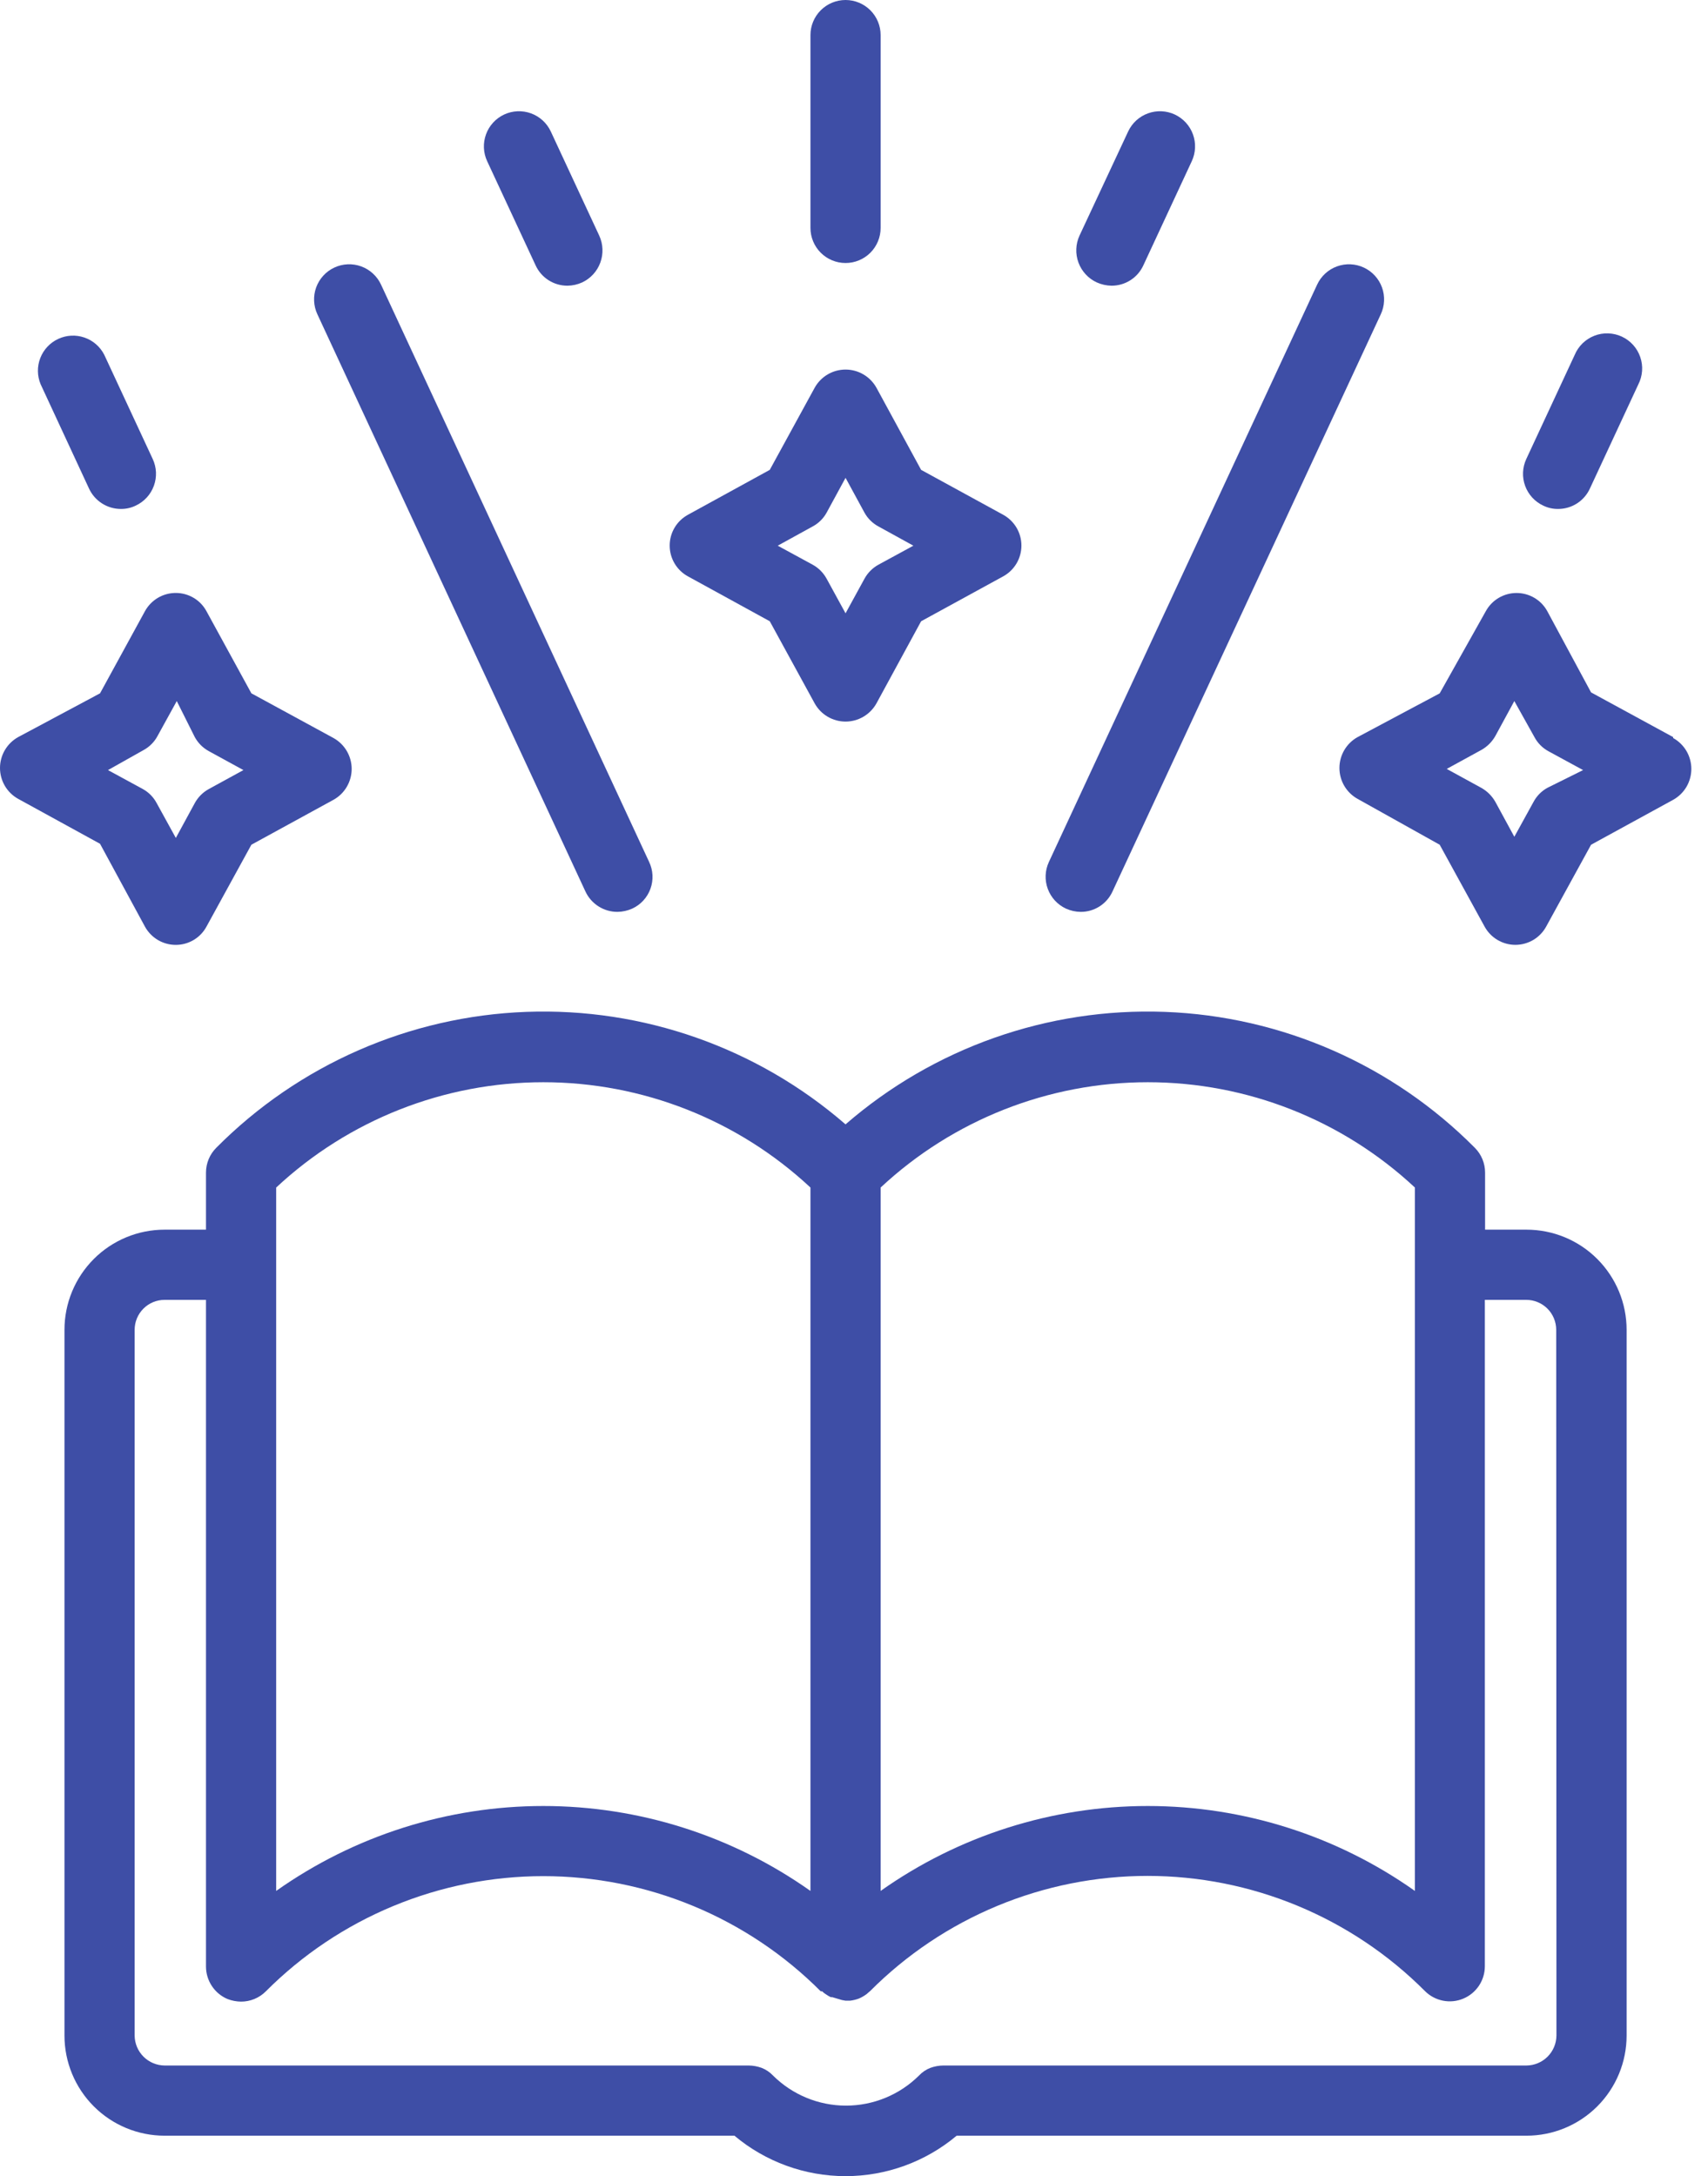<svg xmlns="http://www.w3.org/2000/svg" width="95" height="121" viewBox="0 0 95 121" fill="none"><path d="M84.904 68.373H82.601V65.198C82.601 64.68 82.395 64.184 82.029 63.819C77.447 59.205 71.284 56.504 64.786 56.263C58.288 56.021 51.941 58.257 47.029 62.518C42.118 58.257 35.771 56.021 29.273 56.263C22.775 56.504 16.612 59.205 12.03 63.819C11.664 64.184 11.458 64.68 11.457 65.198V68.373H9.155C8.423 68.373 7.699 68.517 7.024 68.796C6.348 69.076 5.734 69.486 5.217 70.004C4.7 70.521 4.29 71.135 4.01 71.81C3.73 72.486 3.586 73.21 3.586 73.941V113.182C3.586 114.659 4.173 116.075 5.217 117.12C6.261 118.164 7.678 118.751 9.155 118.751H40.849C42.581 120.204 44.769 121 47.029 121C49.29 121 51.478 120.204 53.21 118.751H84.904C86.381 118.751 87.797 118.164 88.842 117.12C89.886 116.075 90.473 114.659 90.473 113.182V73.941C90.473 73.21 90.329 72.486 90.049 71.81C89.769 71.135 89.359 70.521 88.842 70.004C88.325 69.486 87.711 69.076 87.035 68.796C86.36 68.517 85.635 68.373 84.904 68.373ZM15.361 66.031C19.394 62.268 24.704 60.175 30.219 60.175C35.735 60.175 41.045 62.268 45.078 66.031V105.141C40.732 102.069 35.541 100.419 30.219 100.419C24.897 100.419 19.706 102.069 15.361 105.141V66.031ZM48.981 66.031C53.014 62.268 58.324 60.175 63.84 60.175C69.355 60.175 74.665 62.268 78.698 66.031V105.141C74.353 102.069 69.162 100.419 63.84 100.419C58.517 100.419 53.326 102.069 48.981 105.141V66.031ZM86.57 113.182C86.566 113.623 86.39 114.044 86.078 114.356C85.766 114.668 85.345 114.844 84.904 114.848H52.468C52.224 114.851 51.982 114.895 51.752 114.978C51.51 115.071 51.292 115.218 51.115 115.407C50.035 116.478 48.576 117.079 47.055 117.079C45.535 117.079 44.076 116.478 42.996 115.407C42.818 115.218 42.6 115.071 42.358 114.978C42.129 114.895 41.887 114.851 41.643 114.848H9.155C8.714 114.844 8.292 114.668 7.981 114.356C7.669 114.044 7.493 113.623 7.489 113.182V73.941C7.489 73.499 7.665 73.076 7.977 72.764C8.289 72.451 8.713 72.276 9.155 72.276H11.457V109.344C11.457 109.73 11.571 110.107 11.784 110.428C11.997 110.75 12.3 111.002 12.655 111.152C12.896 111.245 13.151 111.293 13.409 111.296C13.665 111.296 13.919 111.246 14.156 111.147C14.393 111.049 14.608 110.905 14.788 110.723C16.813 108.693 19.218 107.083 21.866 105.984C24.514 104.885 27.352 104.319 30.219 104.319C33.086 104.319 35.925 104.885 38.573 105.984C41.221 107.083 43.626 108.693 45.65 110.723H45.728C45.798 110.794 45.877 110.855 45.962 110.905C46.04 110.961 46.123 111.008 46.21 111.048C46.21 111.048 46.21 111.048 46.288 111.048L46.639 111.152C46.766 111.197 46.896 111.227 47.029 111.244H47.277C47.446 111.225 47.612 111.185 47.771 111.126C47.923 111.06 48.067 110.977 48.2 110.879L48.304 110.788L48.396 110.71C50.42 108.68 52.825 107.07 55.473 105.971C58.121 104.872 60.96 104.306 63.827 104.306C66.693 104.306 69.532 104.872 72.18 105.971C74.828 107.07 77.233 108.68 79.257 110.71C79.53 110.983 79.878 111.168 80.256 111.243C80.635 111.319 81.027 111.28 81.383 111.132C81.74 110.985 82.044 110.735 82.259 110.414C82.473 110.094 82.588 109.717 82.588 109.331V72.276H84.891C85.11 72.276 85.326 72.319 85.528 72.403C85.731 72.486 85.914 72.609 86.069 72.764C86.224 72.918 86.346 73.102 86.43 73.304C86.513 73.506 86.557 73.722 86.557 73.941L86.57 113.182Z" fill="#3E4EA6"></path><path d="M8.062 51.523C8.231 51.831 8.48 52.088 8.782 52.267C9.084 52.445 9.429 52.539 9.78 52.538C10.129 52.538 10.472 52.444 10.772 52.265C11.072 52.087 11.318 51.83 11.484 51.523L13.982 46.969L18.549 44.471C18.856 44.301 19.111 44.052 19.288 43.75C19.466 43.448 19.56 43.104 19.56 42.754C19.56 42.404 19.466 42.06 19.288 41.758C19.111 41.456 18.856 41.207 18.549 41.036L13.982 38.551L11.484 33.985C11.318 33.678 11.072 33.421 10.772 33.243C10.472 33.064 10.129 32.97 9.78 32.97C9.429 32.969 9.084 33.062 8.782 33.241C8.48 33.42 8.231 33.677 8.062 33.985L5.564 38.551L1.011 40.984C0.704 41.155 0.449 41.404 0.271 41.706C0.094 42.008 0 42.352 0 42.702C0 43.052 0.094 43.396 0.271 43.698C0.449 44 0.704 44.249 1.011 44.419L5.564 46.917L8.062 51.523ZM7.997 41.7C8.323 41.52 8.59 41.248 8.765 40.919L9.832 38.981L10.834 40.984C11.014 41.314 11.285 41.585 11.614 41.765L13.54 42.819L11.614 43.873C11.285 44.053 11.014 44.324 10.834 44.654L9.78 46.592L8.713 44.654C8.538 44.325 8.271 44.053 7.945 43.873L6.007 42.819L7.997 41.7Z" fill="#3E4EA6"></path><path d="M93.062 40.985L88.496 38.5L86.062 33.985C85.894 33.678 85.647 33.422 85.346 33.244C85.045 33.066 84.701 32.972 84.352 32.972C84.002 32.972 83.658 33.066 83.357 33.244C83.056 33.422 82.809 33.678 82.641 33.985L80.077 38.552L75.511 40.985C75.204 41.155 74.949 41.404 74.771 41.706C74.594 42.008 74.5 42.352 74.5 42.702C74.5 43.053 74.594 43.397 74.771 43.699C74.949 44.001 75.204 44.249 75.511 44.42L80.077 46.97L82.576 51.524C82.744 51.83 82.991 52.086 83.292 52.264C83.593 52.442 83.937 52.536 84.287 52.536C84.636 52.536 84.98 52.442 85.281 52.264C85.582 52.086 85.829 51.83 85.997 51.524L88.496 46.97L93.062 44.472C93.369 44.301 93.624 44.053 93.802 43.751C93.979 43.449 94.073 43.105 94.073 42.754C94.073 42.404 93.979 42.06 93.802 41.758C93.624 41.456 93.369 41.207 93.062 41.037V40.985ZM86.062 43.808C85.736 43.989 85.47 44.26 85.295 44.589L84.228 46.527L83.174 44.589C82.99 44.262 82.72 43.992 82.393 43.808L80.468 42.754L82.393 41.7C82.72 41.517 82.99 41.247 83.174 40.92L84.228 38.981L85.347 40.985C85.522 41.314 85.788 41.585 86.115 41.765L88.053 42.819L86.062 43.808Z" fill="#3E4EA6"></path><path d="M38.261 32.046L42.815 34.544L45.313 39.111C45.483 39.417 45.732 39.673 46.034 39.85C46.336 40.028 46.68 40.122 47.03 40.122C47.38 40.122 47.724 40.028 48.026 39.85C48.328 39.673 48.577 39.417 48.748 39.111L51.233 34.544L55.8 32.046C56.106 31.878 56.362 31.63 56.54 31.329C56.718 31.028 56.812 30.685 56.812 30.335C56.812 29.985 56.718 29.642 56.54 29.341C56.362 29.04 56.106 28.793 55.8 28.624L51.233 26.126L48.748 21.559C48.577 21.253 48.328 20.998 48.026 20.82C47.724 20.642 47.38 20.549 47.03 20.549C46.68 20.549 46.336 20.642 46.034 20.82C45.732 20.998 45.483 21.253 45.313 21.559L42.815 26.126L38.261 28.624C37.954 28.793 37.698 29.04 37.52 29.341C37.342 29.642 37.248 29.985 37.248 30.335C37.248 30.685 37.342 31.028 37.52 31.329C37.698 31.63 37.954 31.878 38.261 32.046ZM45.196 29.275C45.525 29.1 45.796 28.833 45.976 28.507L47.03 26.569L48.084 28.507C48.264 28.833 48.536 29.1 48.865 29.275L50.803 30.342L48.865 31.396C48.535 31.576 48.264 31.847 48.084 32.176L47.03 34.102L45.976 32.176C45.796 31.847 45.525 31.576 45.196 31.396L43.257 30.342L45.196 29.275Z" fill="#3E4EA6"></path><path d="M32.563 49.571C32.721 49.91 32.973 50.197 33.289 50.397C33.605 50.598 33.971 50.704 34.345 50.703C34.628 50.699 34.907 50.637 35.165 50.521C35.399 50.414 35.609 50.261 35.783 50.071C35.957 49.881 36.092 49.659 36.179 49.416C36.266 49.174 36.304 48.917 36.291 48.66C36.278 48.403 36.213 48.151 36.102 47.919L21.191 15.821C21.083 15.589 20.929 15.38 20.74 15.207C20.551 15.034 20.33 14.899 20.089 14.812C19.848 14.724 19.592 14.685 19.335 14.696C19.079 14.708 18.828 14.769 18.595 14.878C18.363 14.986 18.154 15.139 17.981 15.329C17.808 15.518 17.674 15.739 17.586 15.98C17.499 16.221 17.459 16.477 17.471 16.733C17.482 16.99 17.544 17.241 17.652 17.473L32.563 49.571Z" fill="#3E4EA6"></path><path d="M29.791 14.754C29.946 15.093 30.195 15.38 30.509 15.58C30.823 15.781 31.188 15.887 31.56 15.886C31.843 15.883 32.122 15.821 32.38 15.704C32.85 15.483 33.214 15.086 33.391 14.599C33.569 14.111 33.547 13.573 33.33 13.102L30.636 7.312C30.417 6.842 30.021 6.479 29.534 6.303C29.047 6.126 28.51 6.149 28.041 6.368C27.571 6.588 27.208 6.984 27.032 7.471C26.855 7.958 26.878 8.495 27.097 8.964L29.791 14.754Z" fill="#3E4EA6"></path><path d="M4.952 27.167C5.109 27.505 5.358 27.791 5.672 27.991C5.985 28.192 6.35 28.299 6.722 28.299C7.006 28.302 7.286 28.24 7.542 28.117C7.775 28.009 7.986 27.856 8.16 27.667C8.335 27.477 8.47 27.255 8.558 27.013C8.647 26.771 8.686 26.515 8.675 26.257C8.663 26 8.601 25.748 8.491 25.515L5.798 19.725C5.568 19.276 5.174 18.933 4.697 18.769C4.22 18.605 3.698 18.631 3.241 18.843C2.783 19.055 2.425 19.436 2.242 19.906C2.059 20.376 2.065 20.898 2.259 21.364L4.952 27.167Z" fill="#3E4EA6"></path><path d="M61.005 15.704C61.263 15.819 61.542 15.882 61.824 15.886C62.197 15.887 62.562 15.781 62.876 15.58C63.19 15.38 63.439 15.093 63.594 14.754L66.287 8.964C66.506 8.495 66.53 7.958 66.353 7.471C66.176 6.984 65.813 6.588 65.344 6.368C64.874 6.149 64.337 6.126 63.851 6.303C63.364 6.479 62.967 6.842 62.748 7.312L60.042 13.102C59.825 13.574 59.805 14.114 59.985 14.602C60.166 15.089 60.532 15.486 61.005 15.704Z" fill="#3E4EA6"></path><path d="M85.841 28.116C86.096 28.24 86.377 28.302 86.661 28.299C87.033 28.3 87.398 28.194 87.712 27.993C88.026 27.792 88.275 27.505 88.43 27.167L91.123 21.377C91.243 21.143 91.314 20.887 91.333 20.625C91.352 20.363 91.317 20.1 91.231 19.851C91.146 19.603 91.011 19.374 90.835 19.179C90.659 18.984 90.445 18.827 90.207 18.716C89.968 18.606 89.71 18.545 89.447 18.537C89.184 18.528 88.923 18.573 88.678 18.669C88.433 18.764 88.21 18.908 88.022 19.091C87.834 19.275 87.685 19.495 87.584 19.737L84.891 25.527C84.674 25.997 84.652 26.533 84.83 27.018C85.008 27.504 85.372 27.899 85.841 28.116Z" fill="#3E4EA6"></path><path d="M59.288 50.521C59.546 50.638 59.825 50.7 60.108 50.703C60.48 50.705 60.845 50.599 61.159 50.398C61.473 50.197 61.722 49.91 61.877 49.571L76.801 17.473C77.02 17.004 77.044 16.467 76.867 15.98C76.69 15.493 76.327 15.097 75.858 14.878C75.388 14.659 74.851 14.635 74.364 14.812C73.878 14.989 73.481 15.352 73.262 15.821L58.338 47.932C58.121 48.401 58.099 48.938 58.278 49.423C58.456 49.908 58.819 50.303 59.288 50.521Z" fill="#3E4EA6"></path><path d="M47.03 14.624C47.547 14.624 48.044 14.419 48.41 14.053C48.776 13.687 48.981 13.19 48.981 12.673V1.952C48.981 1.434 48.776 0.938 48.41 0.572C48.044 0.206 47.547 0 47.03 0C46.512 0 46.016 0.206 45.65 0.572C45.284 0.938 45.078 1.434 45.078 1.952V12.673C45.078 13.19 45.284 13.687 45.65 14.053C46.016 14.419 46.512 14.624 47.03 14.624Z" fill="#3E4EA6"></path></svg>
